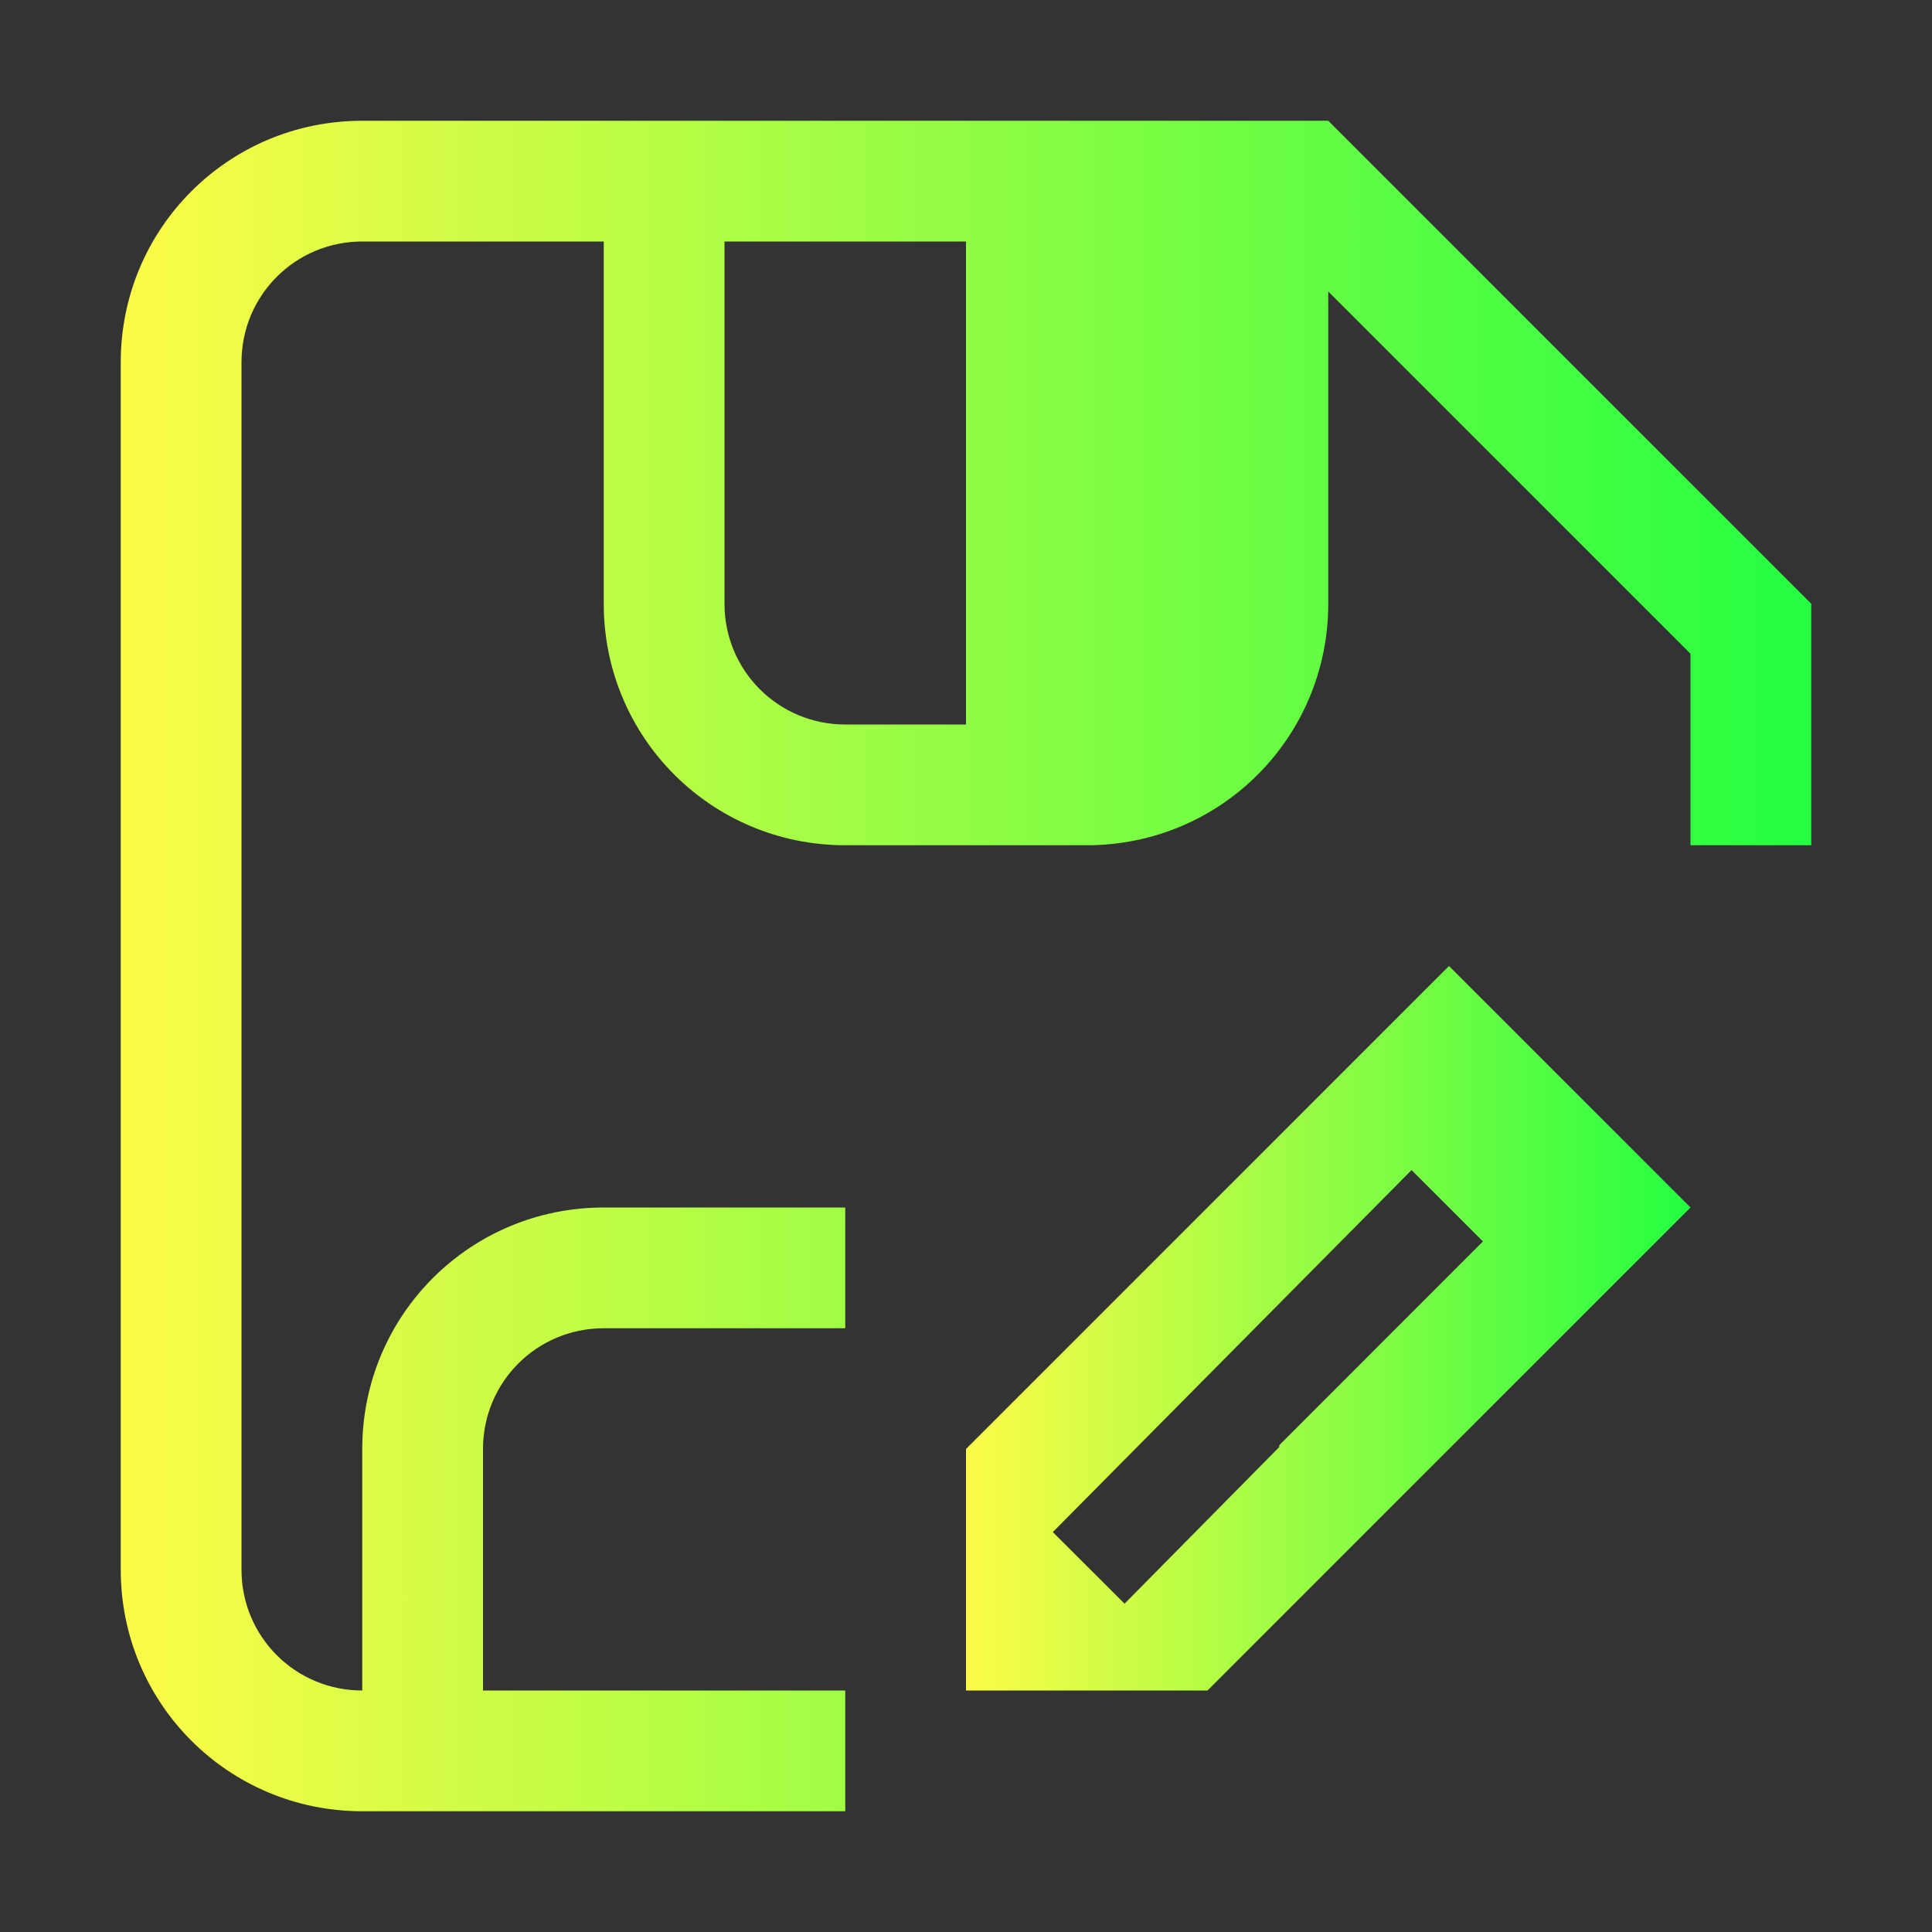 <svg width="16" height="16" viewBox="0 0 16 16" fill="none" xmlns="http://www.w3.org/2000/svg">
<rect x="0" y="0" width="16" height="16" fill="#333333" stroke="none"/>
<path d="M3 1C1.892 1 1 1.892 1 3V13C1 14.108 1.892 15 3 15H7V14H4V12C4 11.446 4.446 11 5 11H7V10H5C3.892 10 3 10.892 3 12V14C2.446 14 2 13.554 2 13V3C2 2.446 2.446 2 3 2H5V5C5 6.108 5.892 7 7 7H7.5H9C10.108 7 11 6.108 11 5V2.414L14 5.414V7H15V6.414V6V5L11 1H10H6H5H3ZM6 2H8V6H7C6.446 6 6 5.554 6 5V2Z" fill="url(#paint0_linear_10_9412)"/>
<path d="M12 8L8 12V14H10L14 10L12 8ZM11.69 9.69L12.281 10.281L10.594 11.969V11.984L9.313 13.281L8.719 12.688L11.69 9.69Z" fill="url(#paint1_linear_10_9412)"/>
<defs>
<linearGradient id="paint0_linear_10_9412" x1="1" y1="8" x2="15" y2="8" gradientUnits="userSpaceOnUse">
<stop stop-color="#FDFC47"/>
<stop offset="1" stop-color="#24FE41"/>
</linearGradient>
<linearGradient id="paint1_linear_10_9412" x1="8" y1="11" x2="14" y2="11" gradientUnits="userSpaceOnUse">
<stop stop-color="#FDFC47"/>
<stop offset="1" stop-color="#24FE41"/>
</linearGradient>
</defs>
</svg>
